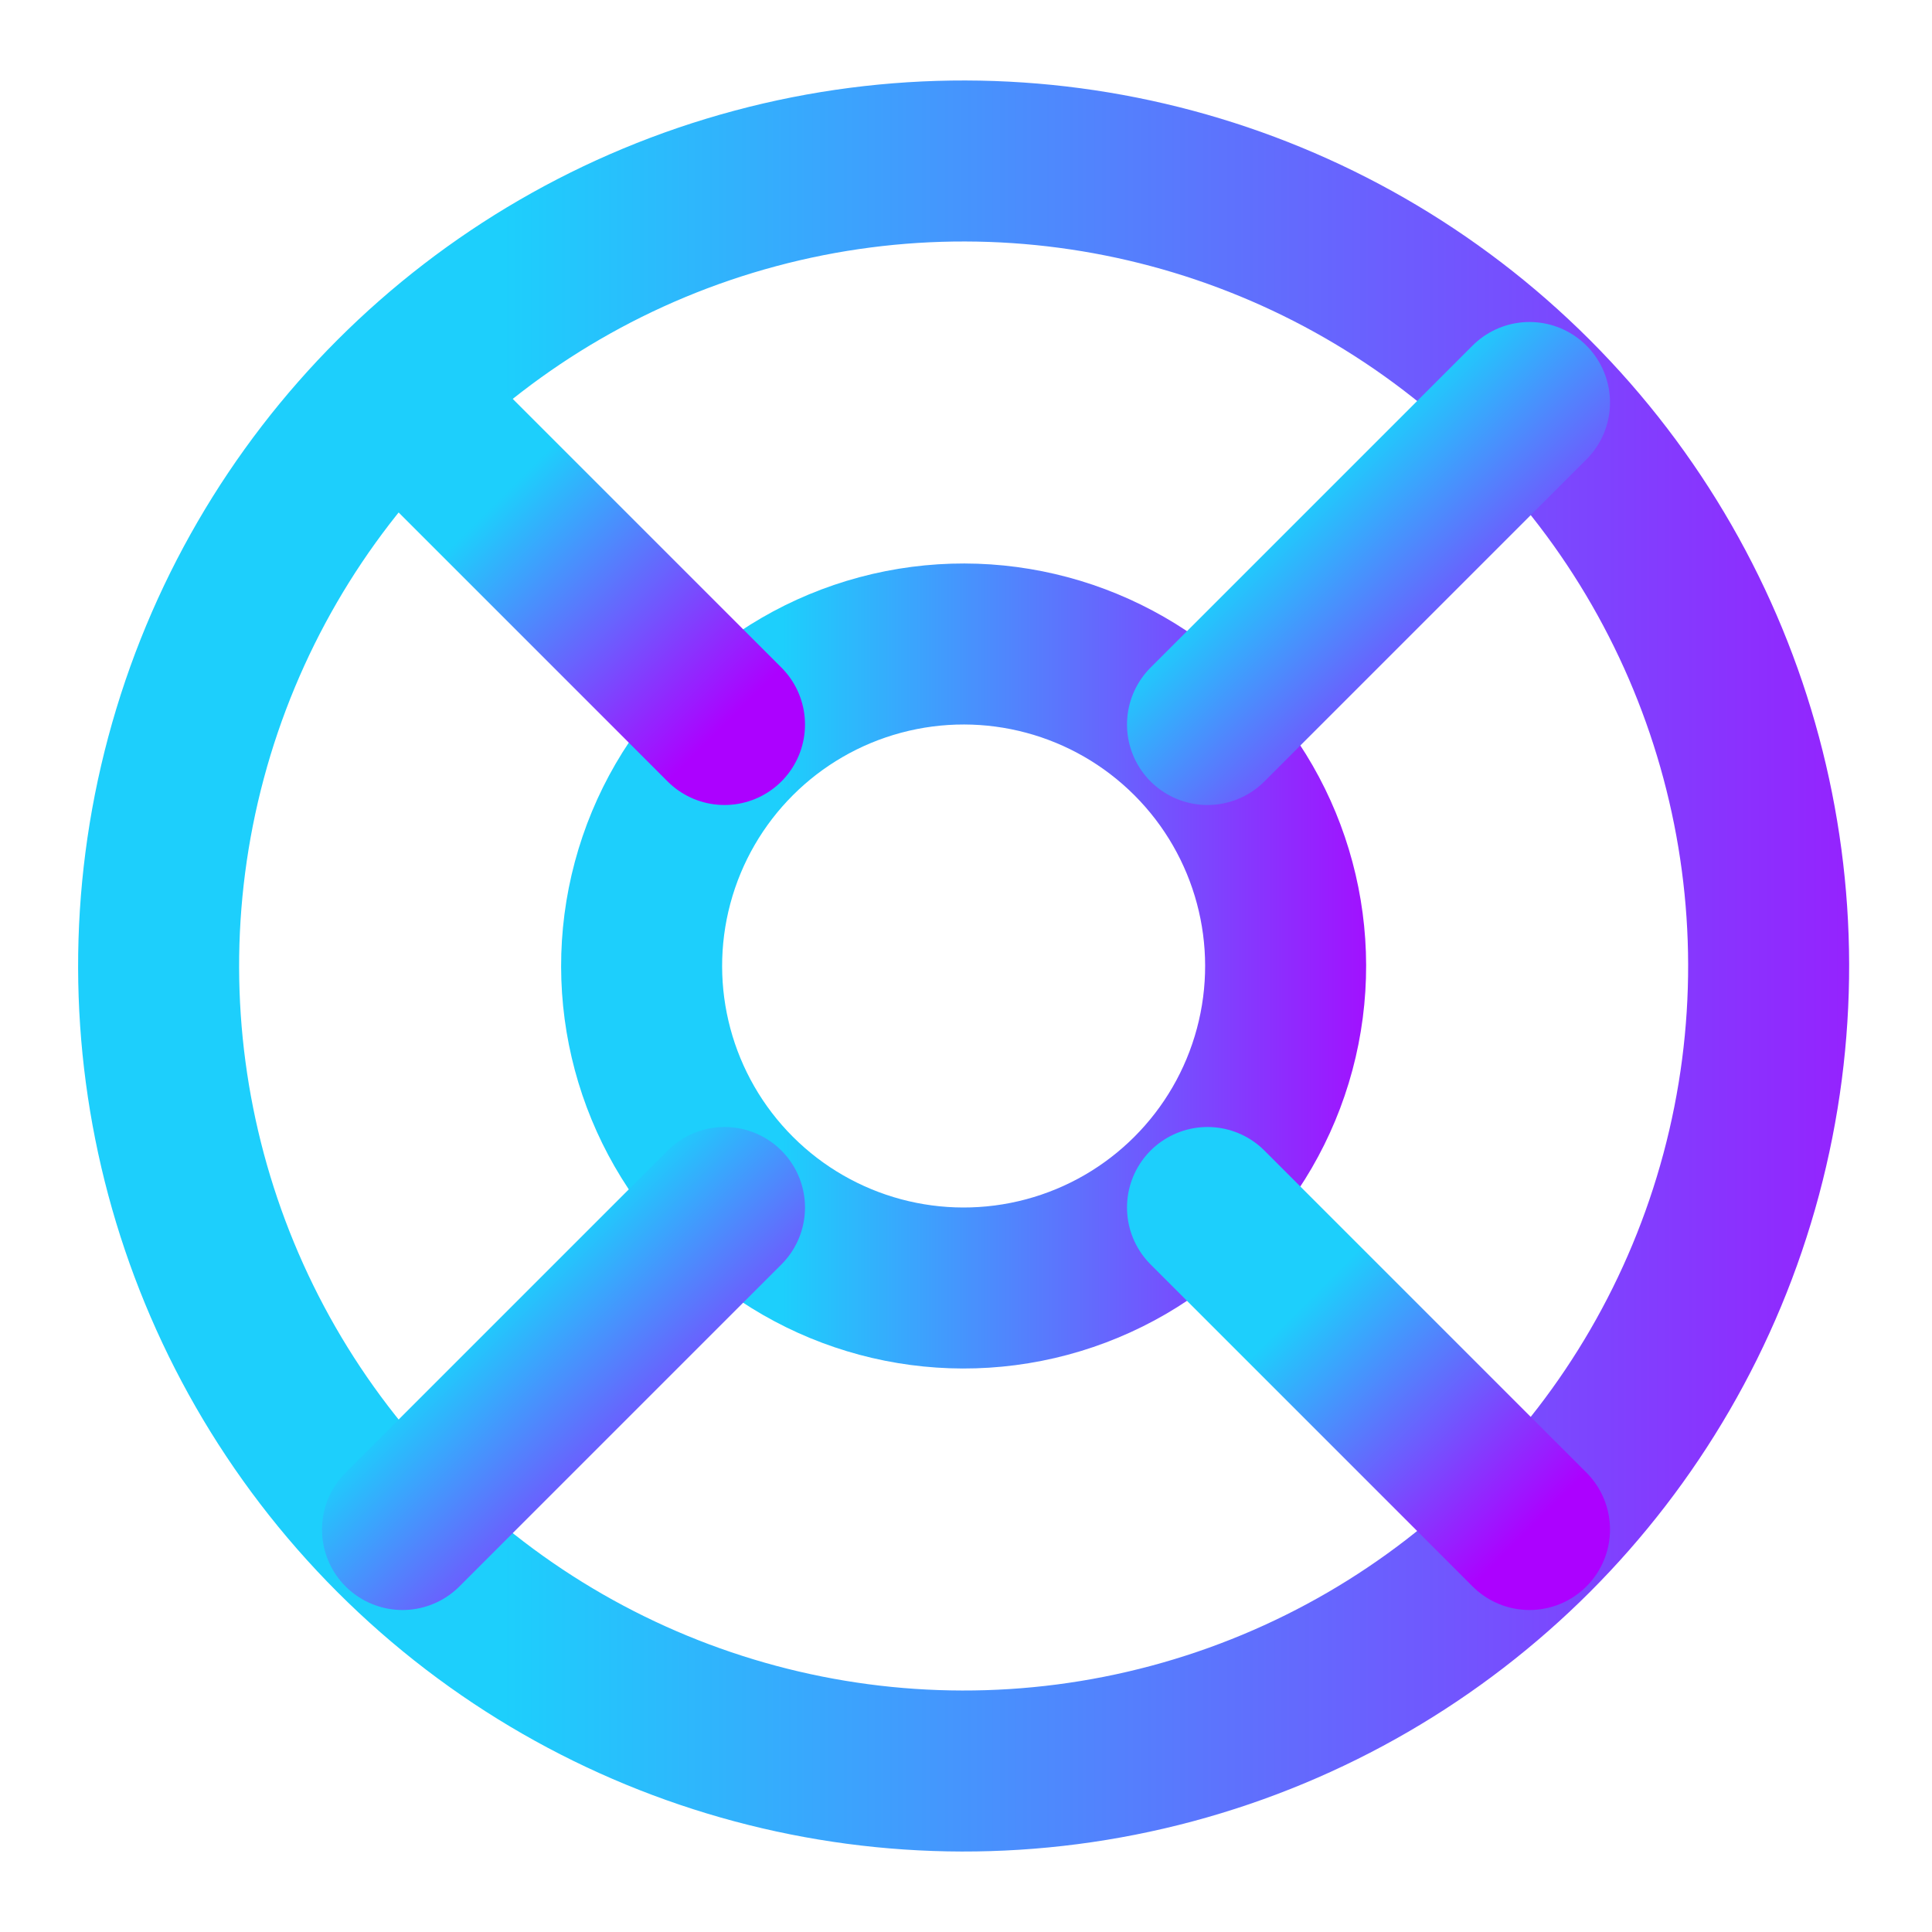 <?xml version="1.0" ?>
<svg width="28px" height="28px" viewBox="0 0 24 24" xmlns="http://www.w3.org/2000/svg">
    <title/>
    <defs>
        <linearGradient id="linearGradient" x1="0%" y1="0%" x2="100%" y2="100%">
            <stop offset="30%" style="stop-color: #1DCFFC; stop-opacity: 1" />
            <stop offset="100%" style="stop-color: #AC01FF; stop-opacity: 1" />
        </linearGradient>
    </defs>
    <g id="Complete">
        <g id="support">
            <g>
                <circle cx="12" cy="12" fill="none" r="4" stroke="url(#linearGradient)" stroke-linecap="round" stroke-linejoin="round" stroke-width="2" transform="translate(-5 12) rotate(-45)"/>
                <circle cx="12" cy="12" fill="none" r="10" stroke="url(#linearGradient)" stroke-linecap="round" stroke-linejoin="round" stroke-width="2" transform="translate(-5 12) rotate(-45)"/>
                <line fill="none" stroke="url(#linearGradient)" stroke-linecap="round" stroke-linejoin="round" stroke-width="2" x1="5" x2="9" y1="5" y2="9"/>
                <line fill="none" stroke="url(#linearGradient)" stroke-linecap="round" stroke-linejoin="round" stroke-width="2" x1="15" x2="19" y1="9" y2="5"/>
                <line fill="none" stroke="url(#linearGradient)" stroke-linecap="round" stroke-linejoin="round" stroke-width="2" x1="15" x2="19" y1="15" y2="19"/>
                <line fill="none" stroke="url(#linearGradient)" stroke-linecap="round" stroke-linejoin="round" stroke-width="2" x1="9" x2="5" y1="15" y2="19"/>
            </g>
        </g>
    </g>
</svg>
